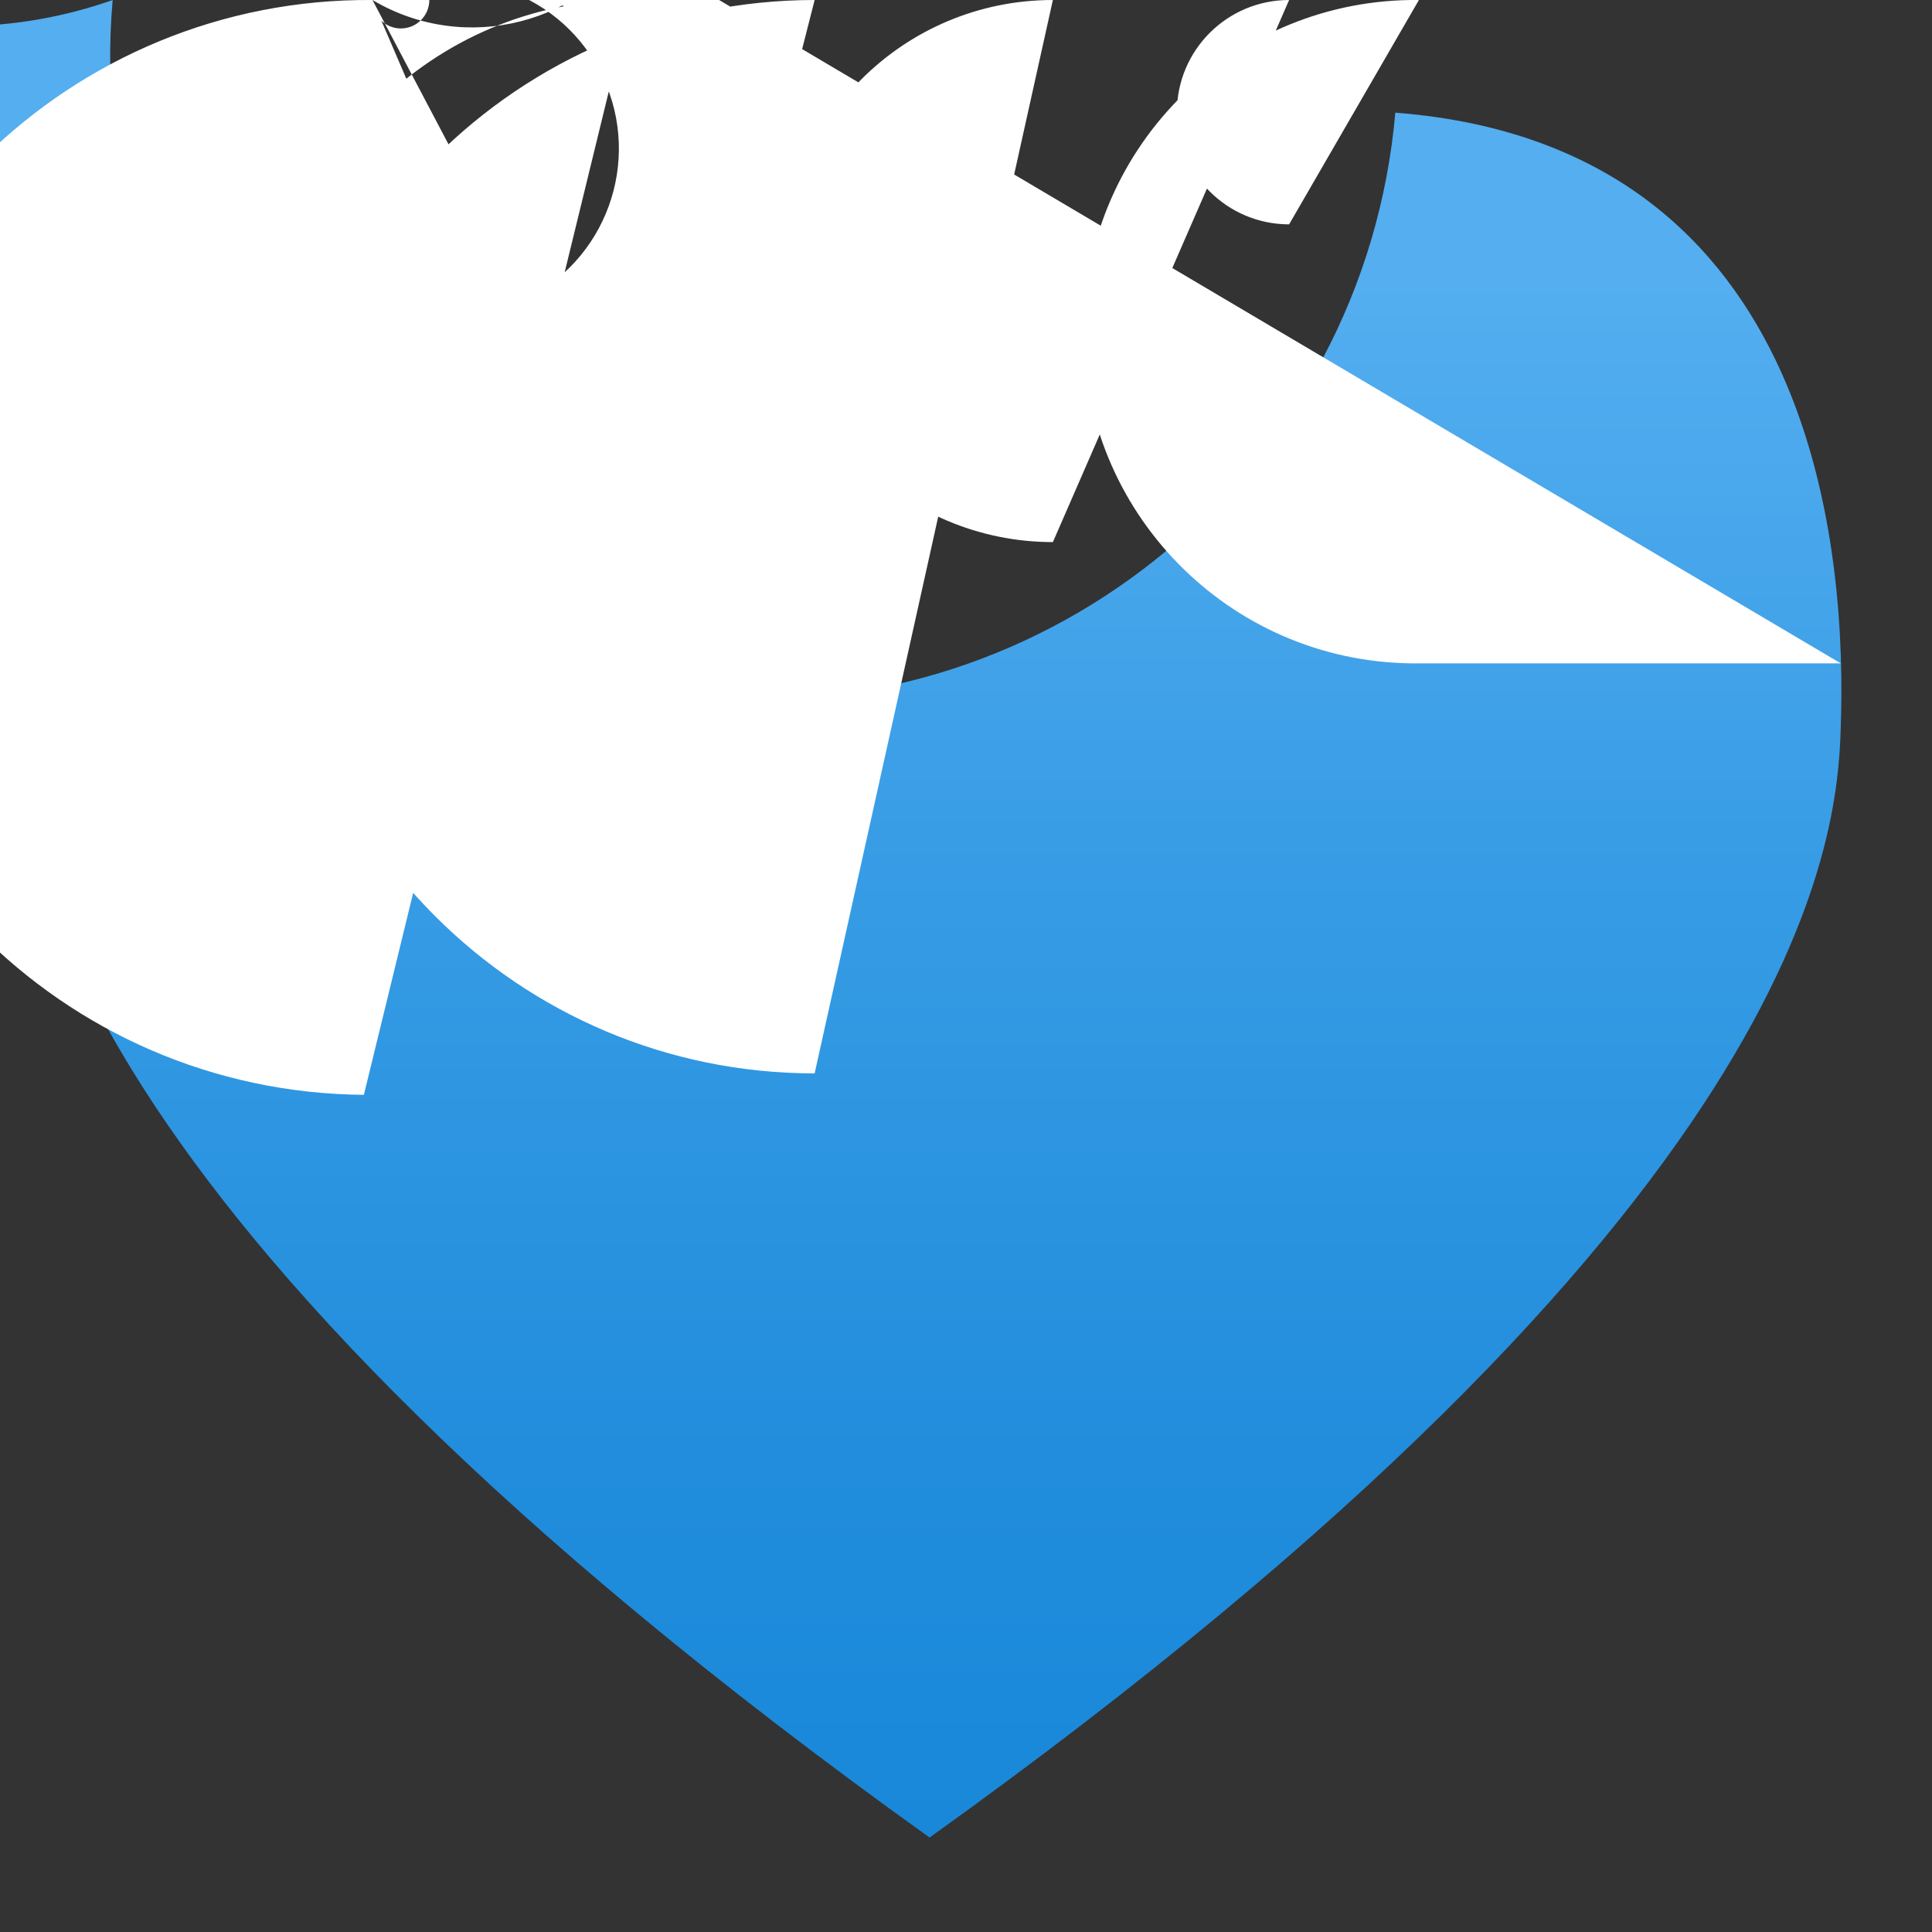 <?xml version="1.0" encoding="UTF-8"?>
<svg xmlns="http://www.w3.org/2000/svg" xmlns:xlink="http://www.w3.org/1999/xlink" width="70pt" height="70pt" viewBox="0 0 70 70" version="1.1">
<rect x="0" y="0" width="70" height="70" fill="#333333" stroke="none"/>
<defs>
<linearGradient id="linear0" gradientUnits="userSpaceOnUse" x1="8.66" y1="17.12" x2="8.66" y2="1.03" gradientTransform="matrix(3.889,0,0,3.889,0,0)">
<stop offset="0" style="stop-color:rgb(9.804%,53.333%,85.098%);stop-opacity:1;"/>
<stop offset="0.22" style="stop-color:rgb(12.941%,55.294%,86.275%);stop-opacity:1;"/>
<stop offset="0.56" style="stop-color:rgb(21.569%,61.176%,89.804%);stop-opacity:1;"/>
<stop offset="0.9" style="stop-color:rgb(32.941%,68.235%,94.118%);stop-opacity:1;"/>
</linearGradient>
</defs>
<g id="surface1">
<path style=" stroke:none;fill-rule:nonzero;fill:url(#linear0);" d="M 33.68 66.578 C 65.488 43.789 66.578 30.488 66.695 26.328 C 66.891 20.496 66.109 5.289 50.555 4.082 C 49.43 16.918 38.109 26.406 25.277 25.277 C 12.445 24.148 2.957 12.832 4.082 0 C 0.496 1.266 -3.414 1.266 -7 0 C 1.246 5.289 0.43 20.496 0.621 26.328 C 0.621 30.488 1.867 43.789 33.68 66.578 "/>
<path style=" stroke:none;fill-rule:nonzero;fill:rgb(100%,100%,100%);fill-opacity:1;" d="M 66.695 24.035 L 51.141 24.035 C 44.504 23.957 39.184 18.516 39.258 11.879 C 39.332 5.242 44.773 -0.074 51.41 0 L 46.707 8.129 C 44.461 8.129 42.641 6.309 42.641 4.062 C 42.641 1.82 44.461 0 46.707 0 L 38.148 19.641 C 32.727 19.641 28.332 15.242 28.332 9.82 C 28.332 4.395 32.727 0 38.148 0 L 29.516 38.891 C 18.777 38.891 10.07 30.184 10.07 19.445 C 10.07 8.707 18.777 0 29.516 0 L 22.867 26.094 C 15.66 26.094 9.82 20.254 9.82 13.047 C 9.82 5.84 15.66 0 22.867 0 L 13.184 39.668 C 2.23 39.582 -6.582 30.633 -6.496 19.68 C -6.41 8.723 2.539 -0.086 13.496 0 L 5.523 0 C -21.539 -2.141 -42.078 -25.27 -41.008 -52.395 C -39.938 -79.516 -17.637 -100.953 9.508 -100.953 C 36.652 -100.953 58.953 -79.516 60.023 -52.395 C 61.094 -25.27 40.555 -2.141 13.496 0 L 15.555 0 C 15.555 0.57 15.094 1.031 14.523 1.031 C 13.957 1.031 13.496 0.57 13.496 0 L 18.199 -8.672 C 15.805 -9.973 12.809 -9.082 11.512 -6.688 C 10.211 -4.293 11.102 -1.301 13.496 0 L 19.949 15.012 C 24.094 13.227 26.012 8.422 24.227 4.277 C 22.445 0.133 17.641 -1.781 13.496 0 L 20.301 -20.223 C 14.715 -22.102 8.664 -19.098 6.785 -13.516 C 4.906 -7.93 7.91 -1.879 13.496 0 L 19.172 10.773 C 22.148 9.203 23.289 5.523 21.719 2.547 C 20.152 -0.426 16.469 -1.566 13.496 0 L 20.727 -12.172 C 24.09 -10.176 25.195 -5.832 23.195 -2.469 C 21.199 0.891 16.855 1.996 13.496 0 L 26.055 0 "/>
</g>
</svg>
